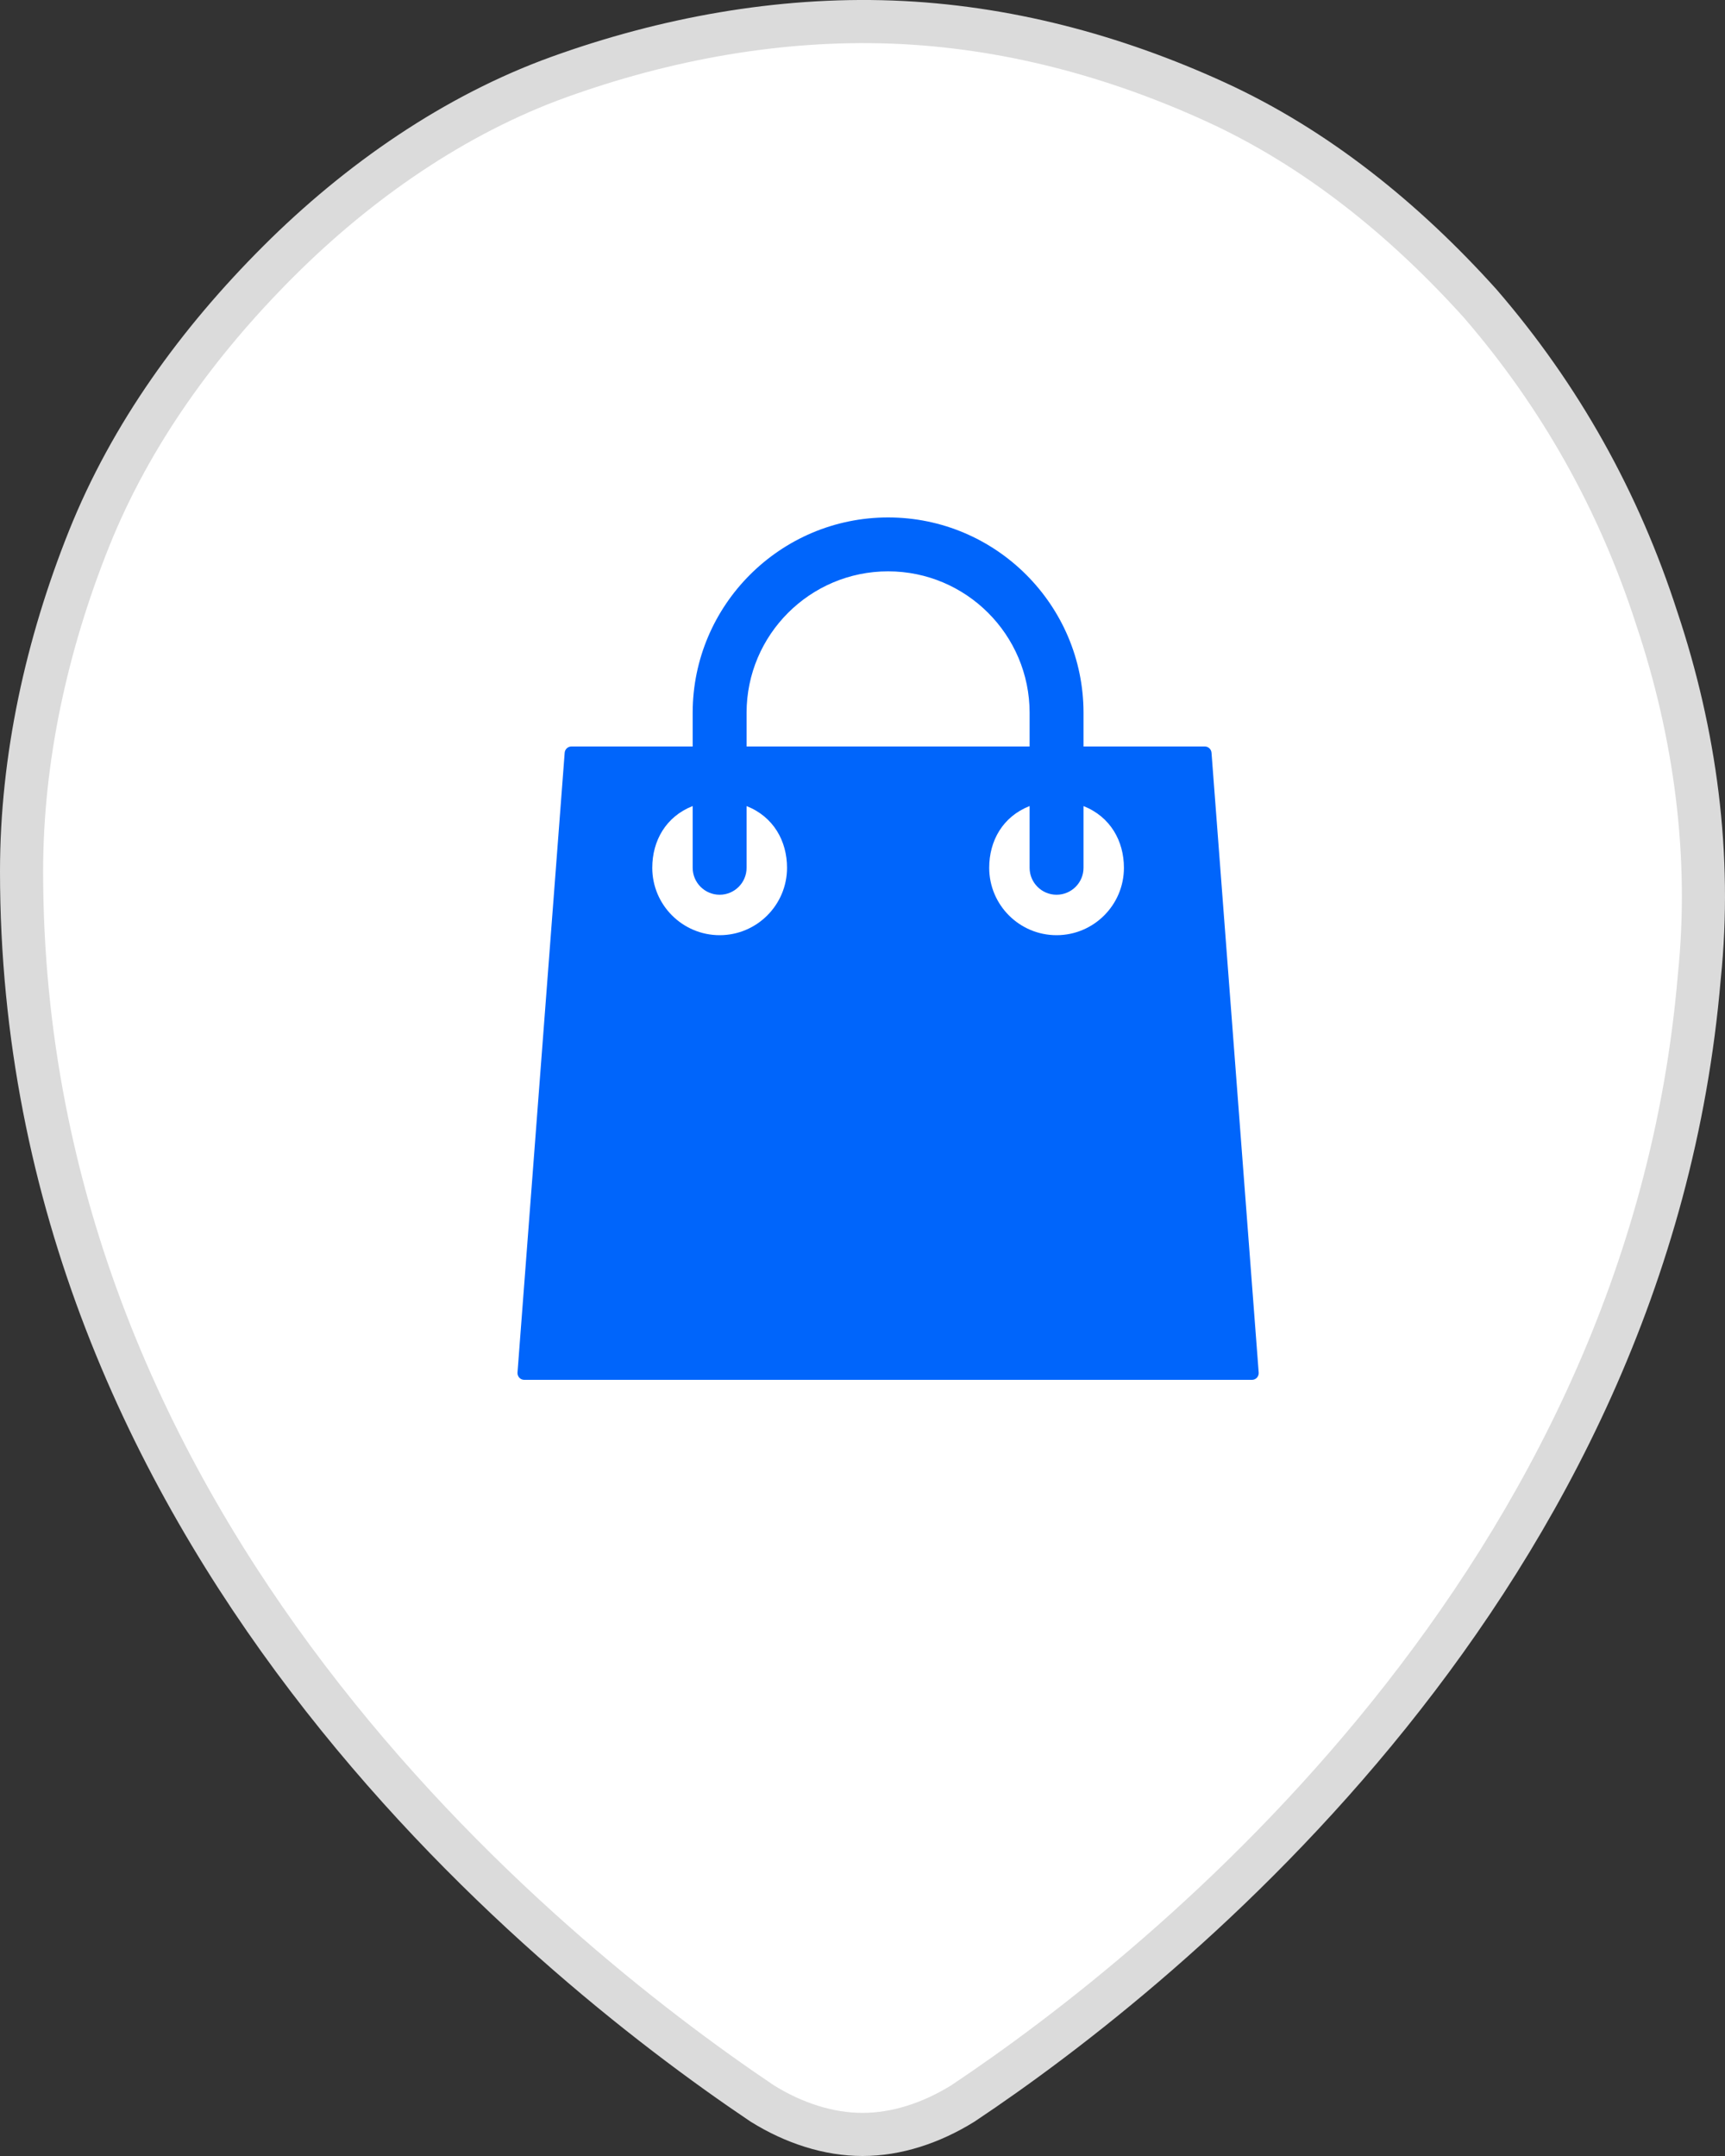 <svg width="40" height="50" viewBox="0 0 40 50" fill="none" xmlns="http://www.w3.org/2000/svg">
<rect x="0" y="0" width="40" height="50" fill="#333333" stroke="none"/>
<path d="M39.404 22.655L39.404 22.655L39.403 22.665C38.224 36.614 27.108 45.594 22.33 48.78C21.595 49.237 20.788 49.5 20.001 49.5C19.214 49.5 18.407 49.238 17.673 48.781C12.491 45.292 0.5 35.527 0.5 20.207C0.5 17.581 1.084 14.945 2.064 12.495C3.034 10.073 4.59 7.928 6.454 6.065C8.313 4.206 10.553 2.653 12.97 1.783C15.419 0.901 18.055 0.415 20.682 0.512C23.308 0.609 25.843 1.29 28.193 2.367C30.515 3.431 32.561 5.081 34.326 7.042C36.18 9.189 37.546 11.627 38.425 14.362L38.427 14.367C39.307 17.008 39.696 19.835 39.404 22.655Z" fill="white" stroke="#DBDBDB"/>
<path d="M28.093 17.457C28.087 17.375 28.019 17.312 27.938 17.312H25.125V16.531C25.125 14.033 23.092 12 20.594 12C18.095 12 16.062 14.033 16.062 16.531V17.312H13.25C13.168 17.312 13.1 17.375 13.094 17.457L12 31.832C11.997 31.875 12.012 31.918 12.042 31.95C12.071 31.982 12.113 32 12.156 32H29.031C29.075 32 29.116 31.982 29.146 31.95C29.175 31.918 29.19 31.875 29.187 31.832L28.093 17.457ZM17.312 16.531C17.312 14.722 18.784 13.25 20.594 13.25C22.403 13.25 23.875 14.722 23.875 16.531V17.312H17.312V16.531ZM16.688 21.688C15.826 21.688 15.125 20.987 15.125 20.125C15.125 19.501 15.438 18.939 16.062 18.693V20.125C16.062 20.47 16.343 20.75 16.688 20.75C17.032 20.75 17.312 20.47 17.312 20.125V18.694C17.938 18.941 18.25 19.507 18.25 20.125C18.25 20.987 17.549 21.688 16.688 21.688ZM24.5 21.688C23.638 21.688 22.938 20.987 22.938 20.125C22.938 19.501 23.25 18.939 23.875 18.693V20.125C23.875 20.47 24.155 20.75 24.5 20.75C24.845 20.75 25.125 20.47 25.125 20.125V18.694C25.75 18.941 26.062 19.507 26.062 20.125C26.062 20.987 25.362 21.688 24.5 21.688Z" fill="#0065FB"/>
</svg>
